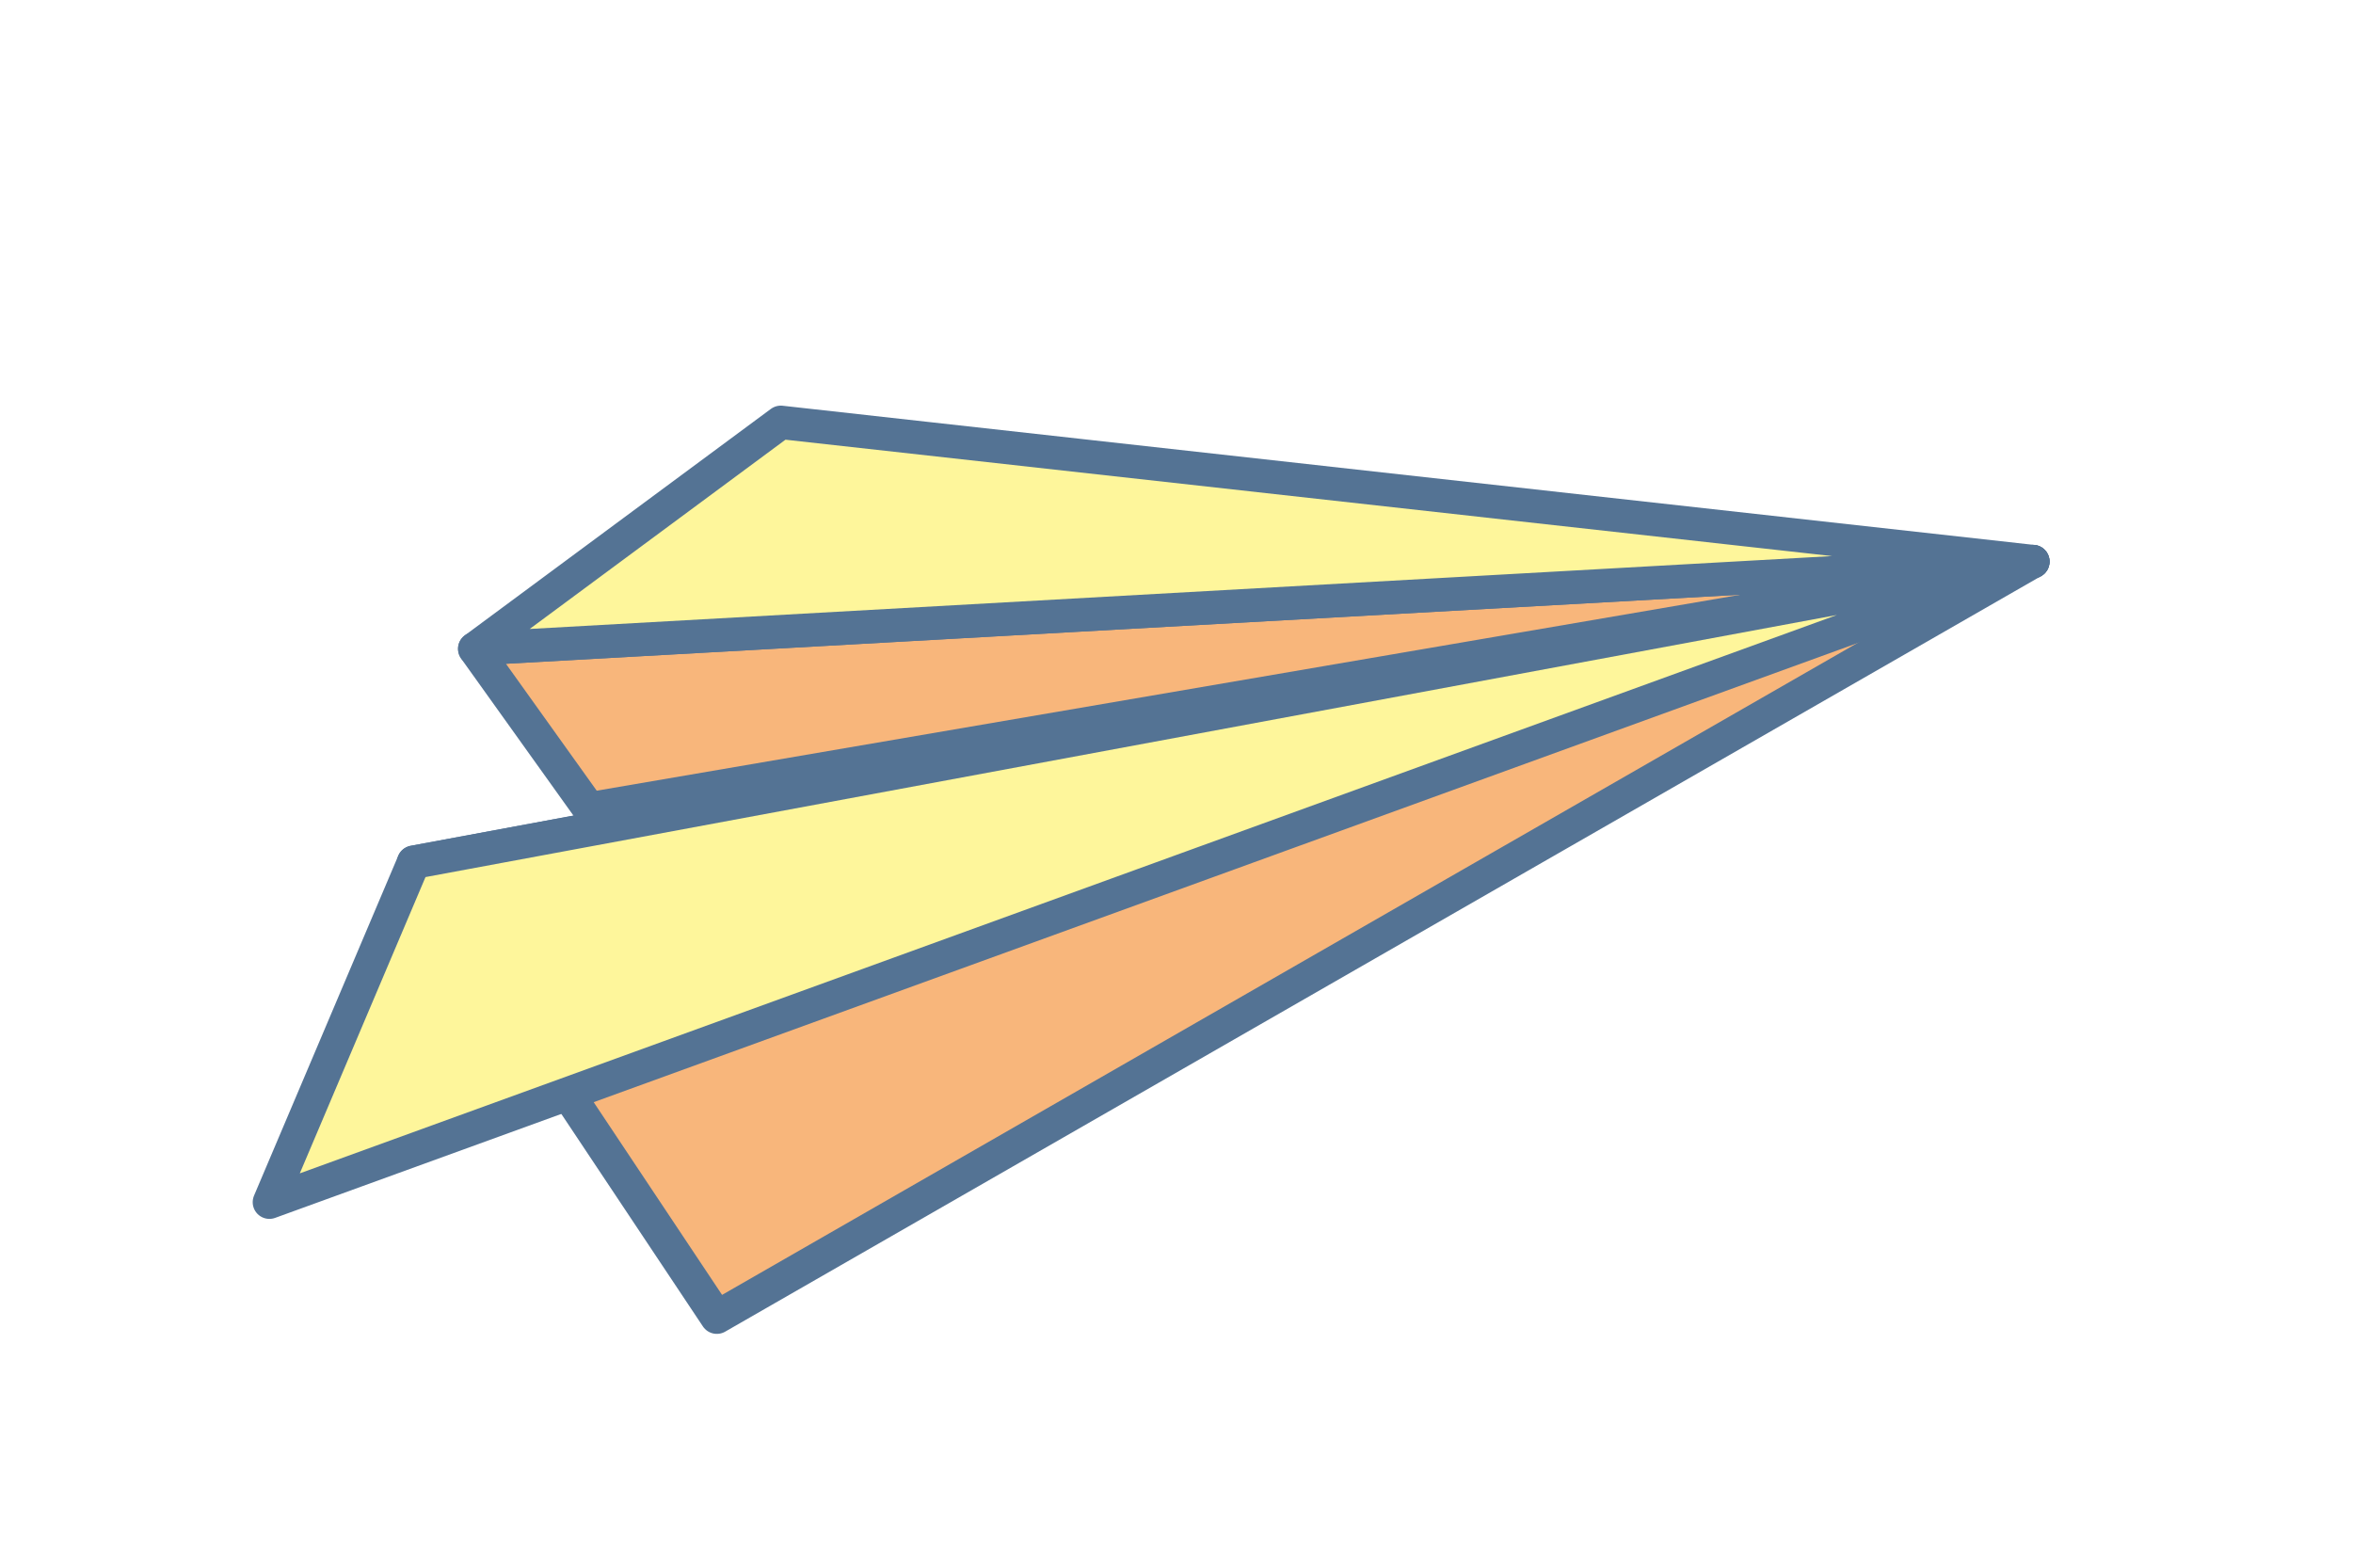 <svg xmlns="http://www.w3.org/2000/svg" xmlns:xlink="http://www.w3.org/1999/xlink" width="105.105" height="70.035" viewBox="0 0 105.105 70.035"><defs><filter id="a" x="8.605" y="14.533" width="96.5" height="55.501" filterUnits="userSpaceOnUse"><feOffset dy="3" input="SourceAlpha"/><feGaussianBlur stdDeviation="3" result="b"/><feFlood flood-opacity="0.078"/><feComposite operator="in" in2="b"/><feComposite in="SourceGraphic"/></filter><filter id="c" x="11.665" y="7.857" width="89.778" height="38.402" filterUnits="userSpaceOnUse"><feOffset dy="3" input="SourceAlpha"/><feGaussianBlur stdDeviation="3" result="d"/><feFlood flood-opacity="0.078"/><feComposite operator="in" in2="d"/><feComposite in="SourceGraphic"/></filter><filter id="e" x="0" y="14.533" width="103.83" height="48.811" filterUnits="userSpaceOnUse"><feOffset dy="3" input="SourceAlpha"/><feGaussianBlur stdDeviation="3" result="f"/><feFlood flood-opacity="0.078"/><feComposite operator="in" in2="f"/><feComposite in="SourceGraphic"/></filter><filter id="g" x="10.42" y="0" width="90.847" height="45.151" filterUnits="userSpaceOnUse"><feOffset dy="3" input="SourceAlpha"/><feGaussianBlur stdDeviation="3" result="h"/><feFlood flood-opacity="0.078"/><feComposite operator="in" in2="h"/><feComposite in="SourceGraphic"/></filter></defs><g transform="matrix(0.995, 0.105, -0.105, 0.995, -256.956, -543.1)"><g transform="matrix(0.99, -0.1, 0.1, 0.99, 312.32, 513.27)" filter="url(#a)"><path d="M63.516,0,73.855,22.244,0,24.534Z" transform="translate(95.25 45.62) rotate(171)" fill="#f8b67b" stroke="#547394" stroke-linecap="round" stroke-linejoin="round" stroke-miterlimit="10" stroke-width="1.5"/></g><g transform="matrix(0.99, -0.1, 0.1, 0.99, 312.32, 513.27)" filter="url(#c)"><path d="M69.687,7.882,65.7,0,0,1.122Z" transform="translate(91.58 22.5) rotate(171)" fill="#f8b67b" stroke="#547394" stroke-linecap="round" stroke-linejoin="round" stroke-miterlimit="10" stroke-width="1.5"/></g><g transform="matrix(0.99, -0.1, 0.1, 0.99, 312.32, 513.27)" filter="url(#e)"><path d="M82.568,0,0,16.38l73.855-2.29Z" transform="translate(93.97 37.57) rotate(171)" fill="#fef69b" stroke="#547394" stroke-linecap="round" stroke-linejoin="round" stroke-miterlimit="10" stroke-width="1.5"/></g><g transform="matrix(0.99, -0.1, 0.1, 0.99, 312.32, 513.27)" filter="url(#g)"><path d="M69.687,6.76,54.573,14.714,0,0Z" transform="translate(91.41 21.39) rotate(171)" fill="#fef69b" stroke="#547394" stroke-linecap="round" stroke-linejoin="round" stroke-miterlimit="10" stroke-width="1.5"/></g></g></svg>